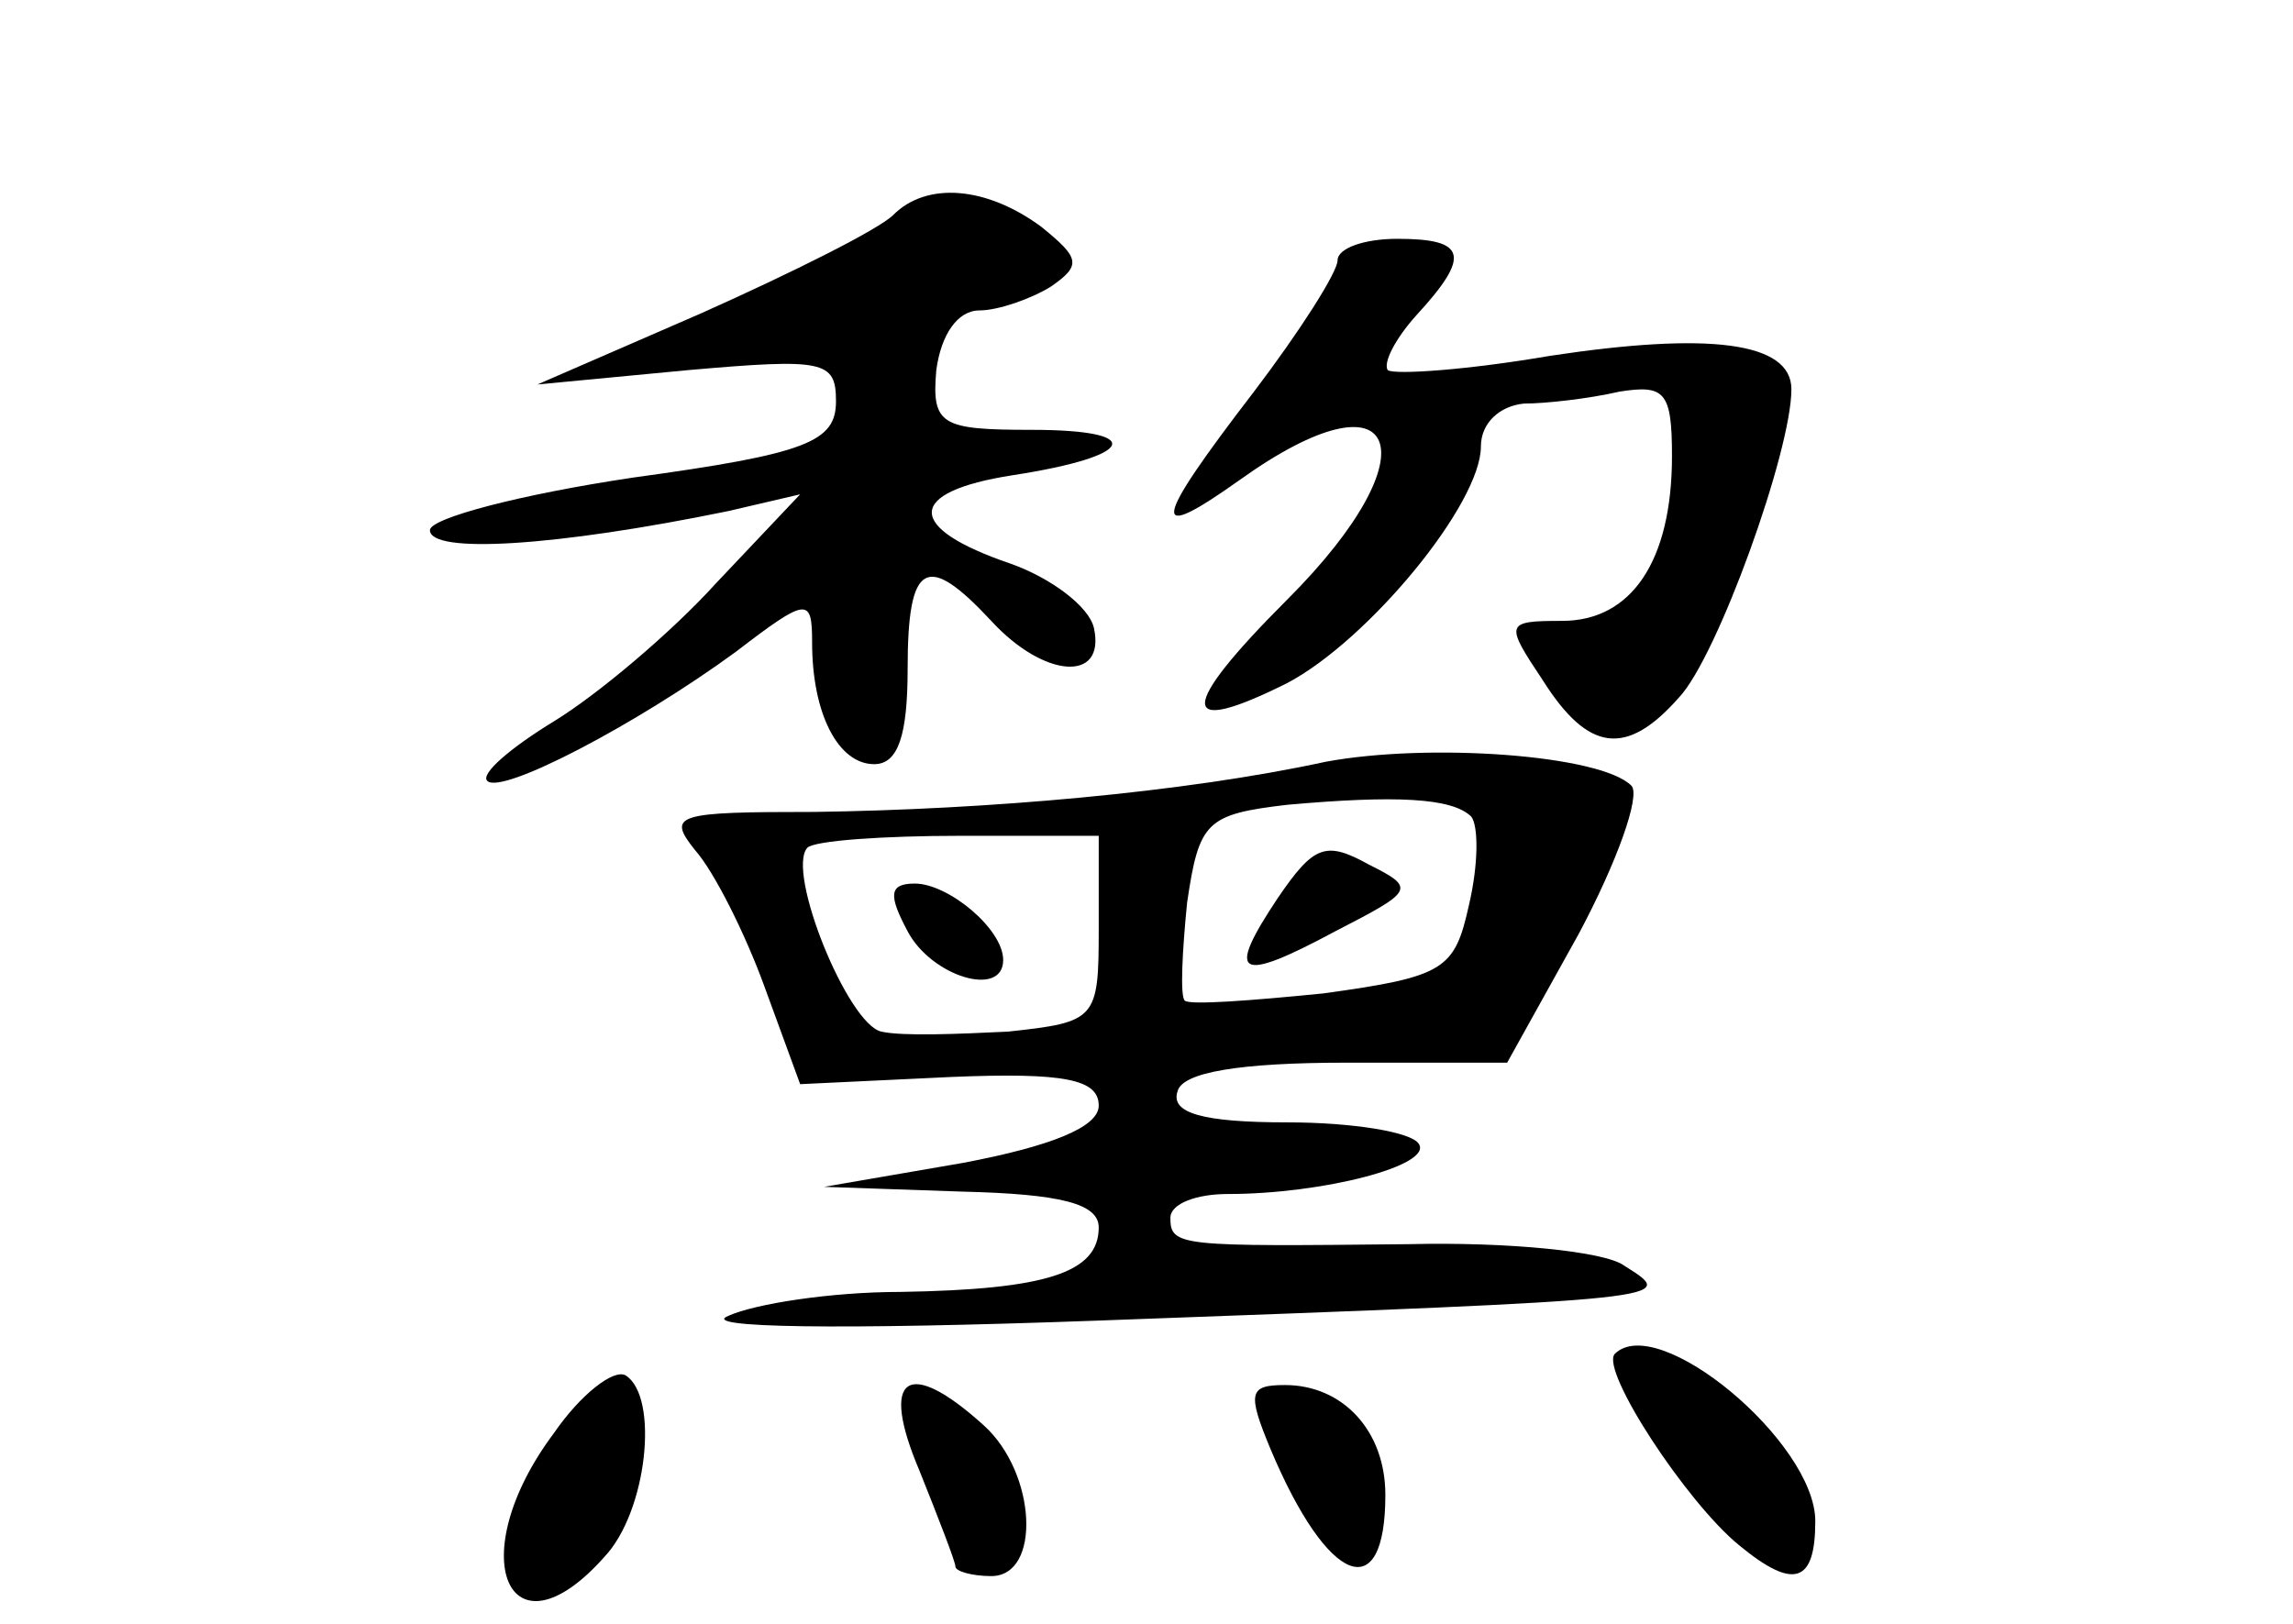 <?xml version="1.0" standalone="no"?>
<!DOCTYPE svg PUBLIC "-//W3C//DTD SVG 20010904//EN"
 "http://www.w3.org/TR/2001/REC-SVG-20010904/DTD/svg10.dtd">
<svg version="1.0" xmlns="http://www.w3.org/2000/svg"
 width="96pt" height="68pt" viewBox="0 0 96 68"
 preserveAspectRatio="xMidYMid meet">
<g transform="translate(0,68) scale(0.1,-0.1)"
fill="#000000" stroke="none">
<path d="M374 590 c-6 -6 -42 -24 -80 -41 l-69 -30 63 6 c57 5 62 4 62 -13 0
-17 -12 -22 -85 -32 -47 -7 -85 -17 -85 -22 0 -10 52 -7 125 8 l30 7 -35 -37
c-19 -21 -50 -47 -68 -58 -18 -11 -31 -22 -28 -25 6 -6 63 24 104 54 30 23 32
23 32 4 0 -30 11 -51 26 -51 10 0 14 12 14 40 0 45 8 49 35 20 22 -24 48 -26
43 -3 -2 9 -18 21 -35 27 -44 15 -44 30 1 37 52 8 56 19 8 19 -38 0 -42 2 -40
25 2 15 9 25 18 25 8 0 22 5 30 10 13 9 12 12 -4 25 -23 17 -48 19 -62 5z"/>
<path d="M560 571 c0 -5 -16 -30 -35 -55 -43 -56 -44 -64 -6 -37 67 48 82 12
20 -50 -46 -46 -46 -58 0 -35 34 18 81 75 81 99 0 10 8 17 18 18 9 0 27 2 40
5 19 3 22 0 22 -27 0 -44 -17 -69 -46 -69 -24 0 -24 -1 -8 -25 19 -30 35 -32
57 -7 16 17 47 103 47 129 0 20 -35 24 -101 14 -35 -6 -65 -8 -68 -6 -2 3 3
13 12 23 23 25 21 32 -8 32 -14 0 -25 -4 -25 -9z"/>
<path d="M555 361 c-60 -13 -142 -20 -214 -21 -58 0 -62 -1 -50 -16 8 -9 21
-35 29 -57 l15 -41 63 3 c48 2 62 -1 62 -12 0 -9 -20 -17 -57 -24 l-58 -10 58
-2 c41 -1 57 -5 57 -15 0 -19 -22 -26 -83 -27 -29 0 -61 -5 -72 -10 -13 -5 45
-6 155 -2 246 9 242 9 220 23 -8 6 -49 10 -90 9 -96 -1 -100 -1 -100 11 0 6
11 10 24 10 40 0 86 12 80 21 -3 5 -28 9 -55 9 -36 0 -49 4 -46 13 2 8 26 12
71 12 l67 0 30 54 c16 30 26 58 22 62 -13 13 -85 18 -128 10z m61 -23 c3 -4 3
-20 -1 -37 -6 -27 -10 -30 -61 -37 -30 -3 -56 -5 -58 -3 -2 2 -1 21 1 41 5 34
8 37 42 41 45 4 69 3 77 -5z m-156 -47 c0 -38 -1 -39 -38 -43 -21 -1 -44 -2
-53 0 -14 3 -40 67 -31 77 3 3 32 5 64 5 l58 0 0 -39z"/>
<path d="M535 304 c-22 -33 -17 -36 24 -14 33 17 34 18 14 28 -18 10 -23 8
-38 -14z"/>
<path d="M380 290 c10 -19 40 -28 40 -12 0 13 -23 32 -37 32 -11 0 -11 -5 -3
-20z"/>
<path d="M676 113 c-6 -7 30 -62 52 -80 23 -19 32 -16 32 10 0 33 -66 88 -84
70z"/>
<path d="M232 80 c-39 -52 -19 -97 21 -52 18 19 23 67 9 76 -5 3 -19 -8 -30
-24z"/>
<path d="M385 64 c8 -20 15 -38 15 -40 0 -2 7 -4 15 -4 21 0 19 43 -3 63 -32
29 -44 21 -27 -19z"/>
<path d="M532 73 c24 -57 48 -66 48 -19 0 27 -18 46 -42 46 -15 0 -16 -3 -6
-27z"/>
</g>
</svg>
